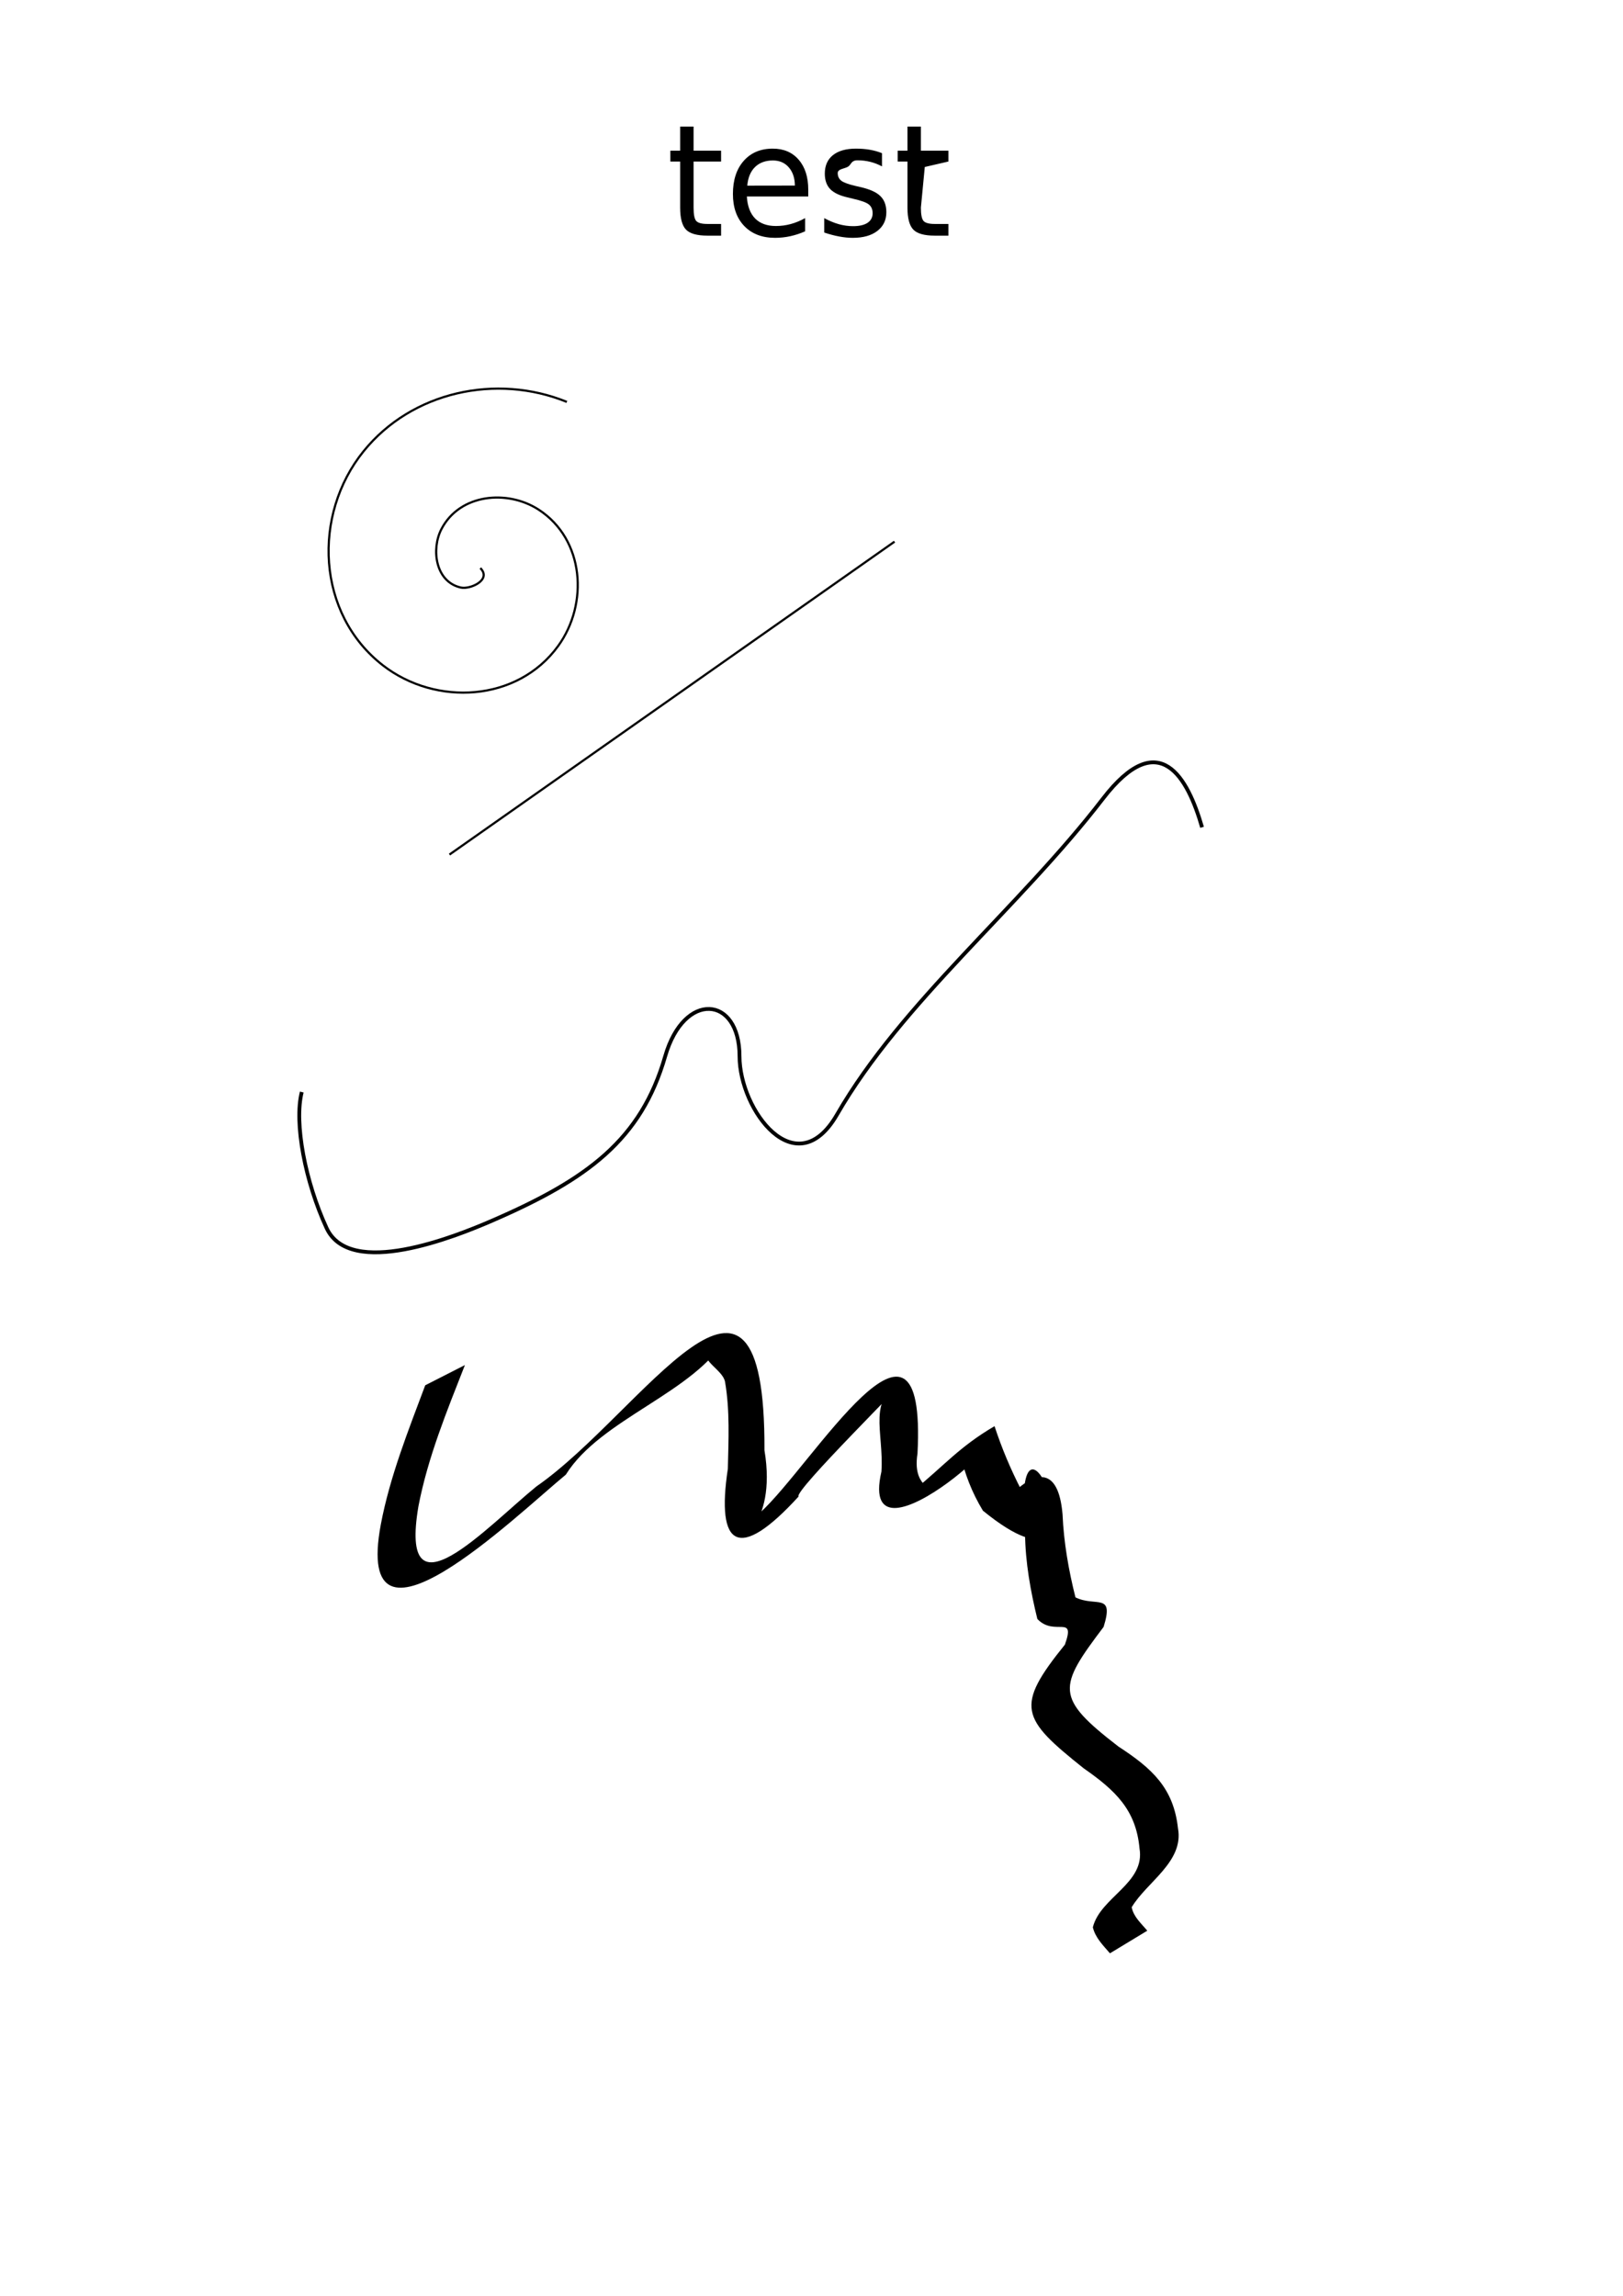 <?xml version="1.0" encoding="UTF-8" standalone="no"?>
<!-- Created with Inkscape (http://www.inkscape.org/) -->
<svg
   xmlns:dc="http://purl.org/dc/elements/1.1/"
   xmlns:cc="http://web.resource.org/cc/"
   xmlns:rdf="http://www.w3.org/1999/02/22-rdf-syntax-ns#"
   xmlns:svg="http://www.w3.org/2000/svg"
   xmlns="http://www.w3.org/2000/svg"
   xmlns:sodipodi="http://inkscape.sourceforge.net/DTD/sodipodi-0.dtd"
   xmlns:inkscape="http://www.inkscape.org/namespaces/inkscape"
   width="744.094"
   height="1052.362"
   id="svg2"
   sodipodi:version="0.32"
   inkscape:version="0.43"
   sodipodi:docbase="/home/drewp/projects/xpcs"
   sodipodi:docname="inks.svg">
  <defs
     id="defs4" />
  <sodipodi:namedview
     id="base"
     pagecolor="#ffffff"
     bordercolor="#666666"
     borderopacity="1.0"
     inkscape:pageopacity="0.0"
     inkscape:pageshadow="2"
     inkscape:zoom="2.8"
     inkscape:cx="359.4547"
     inkscape:cy="964.89514"
     inkscape:document-units="px"
     inkscape:current-layer="layer1"
     inkscape:window-width="754"
     inkscape:window-height="707"
     inkscape:window-x="0"
     inkscape:window-y="27" />
  <g
     inkscape:label="Layer 1"
     inkscape:groupmode="layer"
     id="layer1">
    <path
       sodipodi:type="spiral"
       style="fill:none;fill-opacity:0.75;fill-rule:evenodd;stroke:#000000;stroke-width:1px;stroke-linecap:butt;stroke-linejoin:miter;stroke-opacity:1"
       id="path1307"
       sodipodi:cx="220.21326"
       sodipodi:cy="260.40259"
       sodipodi:expansion="1"
       sodipodi:revolution="1.7014222"
       sodipodi:radius="85.881287"
       sodipodi:argument="-18.064157"
       sodipodi:t0="0"
       d="M 220.213,260.403 C 225.582,265.771 215.625,270.288 211.29,269.326 C 199.543,266.717 197.654,251.67 202.367,242.557 C 210.797,226.254 232.688,224.344 246.982,233.634 C 267.959,247.266 269.907,276.792 255.905,296.095 C 237.243,321.822 199.848,323.79 175.598,305.018 C 145.082,281.395 143.103,236.033 166.675,206.864 C 188.834,179.446 227.629,171.091 259.885,184.233" />
    <path
       style="fill:none;fill-opacity:0.75;fill-rule:evenodd;stroke:#000000;stroke-width:1.744px;stroke-linecap:butt;stroke-linejoin:miter;stroke-opacity:1"
       d="M 138.353,500.572 C 134.741,514.795 139.97,541.791 149.713,562.888 C 160.487,586.215 208.576,566.914 225.447,559.608 C 269.463,540.547 293.916,522.464 304.969,484.174 C 313.622,454.194 339.049,456.331 339.049,484.174 C 339.049,508.918 364.935,543.483 383.739,510.91 C 413.587,459.207 466.842,416.542 505.665,366.103 C 531.604,332.405 544.589,356.643 551.106,379.222"
       id="path1309"
       sodipodi:nodetypes="cssssssc" />
    <path
       style="fill:#000000;fill-opacity:1;fill-rule:nonzero;stroke:none;stroke-width:1px;stroke-linecap:butt;stroke-linejoin:miter;stroke-opacity:1"
       id="path1311"
       d="M 213.152,625.723 C 204.876,646.806 196.159,668.018 191.852,690.381 C 182.686,744.095 222.995,700.064 245.866,681.409 C 294.557,647.654 350.974,551.314 350.48,664.765 C 356.579,701.073 334.252,708.003 348.451,693.402 C 372.419,671.758 424.979,582.429 420.645,666.262 C 417.586,685.556 434.475,678.999 414.381,686.658 C 412.512,687.371 417.57,684.24 419.123,682.98 C 432.906,671.804 439.763,663.219 455.963,653.726 C 459.304,663.902 463.214,673.165 468.134,682.814 C 442.497,712.431 483.232,648.449 487.141,694.122 C 487.679,706.943 489.964,719.906 493.063,732.205 C 502.434,736.805 510.94,729.749 505.965,745.753 C 484.974,773.51 483.577,778.074 512.772,800.589 C 528.336,810.7 538.049,819.684 540.074,838.115 C 542.828,853.431 525.744,862.656 518.841,874.25 C 519.722,878.695 523.217,881.65 525.993,885.002 L 508.874,895.364 C 505.734,891.706 502.194,888.28 501.035,883.448 C 504.475,869.558 525.19,863.293 522.424,847.246 C 520.827,829.651 511.378,820.694 496.876,810.596 C 468.065,787.628 465.218,782.365 488.221,753.869 C 493.314,739.635 483.459,750.422 475.592,742.108 C 472.495,729.486 470.093,716.192 469.949,703.028 C 462.96,620.034 514.008,744.095 450.631,692.465 C 445.576,684.113 442.155,675.294 440.263,666.304 C 485.029,639.471 392.213,726.018 404.103,674.57 C 405.322,655.752 397.035,641.088 414.803,632.173 C 417.491,630.824 363.707,683.621 366.138,685.97 C 338.573,716.179 328.259,709.109 333.693,673.29 C 333.993,660.084 334.67,646.523 332.414,633.44 C 331.48,628.024 321.116,623.712 324.184,619.152 C 326.283,616.033 335.226,609.33 333.357,612.591 C 318.535,638.455 275.456,650.202 259.422,675.95 C 236.371,694.952 161.774,767.503 174.581,698.835 C 178.736,676.85 187.2,655.711 194.95,634.997 L 213.152,625.723 z " />
    <path
       style="fill:none;fill-opacity:0.75;fill-rule:evenodd;stroke:#000000;stroke-width:1px;stroke-linecap:butt;stroke-linejoin:miter;stroke-opacity:1"
       d="M 206.071,391.722 L 410.122,248.281"
       id="path1313" />
    <path
       transform="scale(0.978,1.022)"
       style="font-size:69.678px;font-style:normal;font-weight:normal;fill:#000000;fill-opacity:1;stroke:none;stroke-width:1px;stroke-linecap:butt;stroke-linejoin:miter;stroke-opacity:1;font-family:Bitstream Vera Sans"
       d="M 325.138,56.764 L 325.138,67.583 L 338.032,67.583 L 338.032,72.449 L 325.138,72.449 L 325.138,93.134 C 325.138,96.242 325.557,98.238 326.397,99.122 C 327.258,100.007 328.994,100.449 331.602,100.449 L 338.032,100.449 L 338.032,105.689 L 331.602,105.689 C 326.771,105.689 323.437,104.793 321.599,103.001 C 319.762,101.186 318.843,97.898 318.843,93.134 L 318.843,72.449 L 314.25,72.449 L 314.25,67.583 L 318.843,67.583 L 318.843,56.764 L 325.138,56.764 M 378.894,85.071 L 378.894,88.133 L 350.11,88.133 C 350.382,92.443 351.675,95.731 353.989,98 C 356.325,100.245 359.569,101.368 363.719,101.368 C 366.124,101.368 368.449,101.073 370.694,100.483 C 372.962,99.894 375.208,99.009 377.431,97.83 L 377.431,103.749 C 375.185,104.702 372.883,105.428 370.524,105.927 C 368.165,106.426 365.772,106.675 363.345,106.675 C 357.266,106.675 352.447,104.906 348.886,101.368 C 345.347,97.83 343.578,93.044 343.578,87.01 C 343.578,80.773 345.256,75.828 348.613,72.176 C 351.993,68.502 356.541,66.665 362.256,66.665 C 367.382,66.665 371.431,68.321 374.403,71.632 C 377.396,74.921 378.893,79.401 378.894,85.071 M 372.633,83.234 C 372.588,79.809 371.624,77.076 369.741,75.034 C 367.881,72.993 365.409,71.972 362.324,71.972 C 358.831,71.972 356.03,72.959 353.921,74.932 C 351.834,76.906 350.632,79.684 350.314,83.268 L 372.633,83.234 M 413.461,68.706 L 413.461,74.626 C 411.691,73.719 409.854,73.038 407.949,72.585 C 406.044,72.131 404.07,71.904 402.029,71.904 C 398.922,71.904 399.141,73.778 397.576,74.731 C 396.034,75.683 392.707,75.715 392.707,77.62 C 392.707,79.072 393.262,80.217 394.374,81.056 C 395.485,81.873 397.719,82.655 401.076,83.404 L 403.22,83.88 C 407.665,84.833 410.818,86.182 412.678,87.929 C 414.561,89.653 415.502,92.068 415.502,95.176 C 415.502,98.714 414.096,101.515 411.283,103.579 C 408.493,105.643 404.649,106.675 399.749,106.675 C 397.708,106.675 395.576,106.471 393.353,106.063 C 391.153,105.677 388.828,105.088 386.379,104.294 L 386.379,97.83 C 388.692,99.032 390.972,99.939 393.217,100.551 C 395.463,101.141 397.685,101.436 399.886,101.436 C 402.834,101.436 405.102,100.937 406.69,99.939 C 408.278,98.918 409.072,97.489 409.072,95.652 C 409.072,93.951 408.493,92.647 407.336,91.739 C 406.202,90.832 403.696,89.959 399.817,89.12 L 397.64,88.609 C 393.761,87.793 390.96,86.545 389.236,84.867 C 387.513,83.166 386.651,80.841 386.651,77.892 C 386.651,74.309 387.921,71.541 390.461,69.591 C 393.002,67.64 396.608,66.665 401.28,66.665 C 403.594,66.665 405.771,66.835 407.813,67.175 C 409.854,67.515 411.737,68.026 413.461,68.706 M 431.697,56.764 L 431.697,67.583 L 444.591,67.583 L 444.591,72.449 L 433.522,74.894 L 431.697,93.134 C 431.697,96.242 432.116,98.238 432.956,99.122 C 433.817,100.007 435.553,100.449 438.161,100.449 L 444.591,100.449 L 444.591,105.689 L 438.161,105.689 C 433.33,105.689 429.996,104.793 428.158,103.001 C 426.321,101.186 425.402,97.898 425.403,93.134 L 425.403,72.449 L 420.809,72.449 L 420.809,67.583 L 425.403,67.583 L 425.403,56.764 L 431.697,56.764"
       id="text1340"
       sodipodi:nodetypes="cccccccccccccccccccccccscccsscsssccccscccccsscsccccscsccccscsccccsssscccccccccccccccccccc" />
  </g>
</svg>
